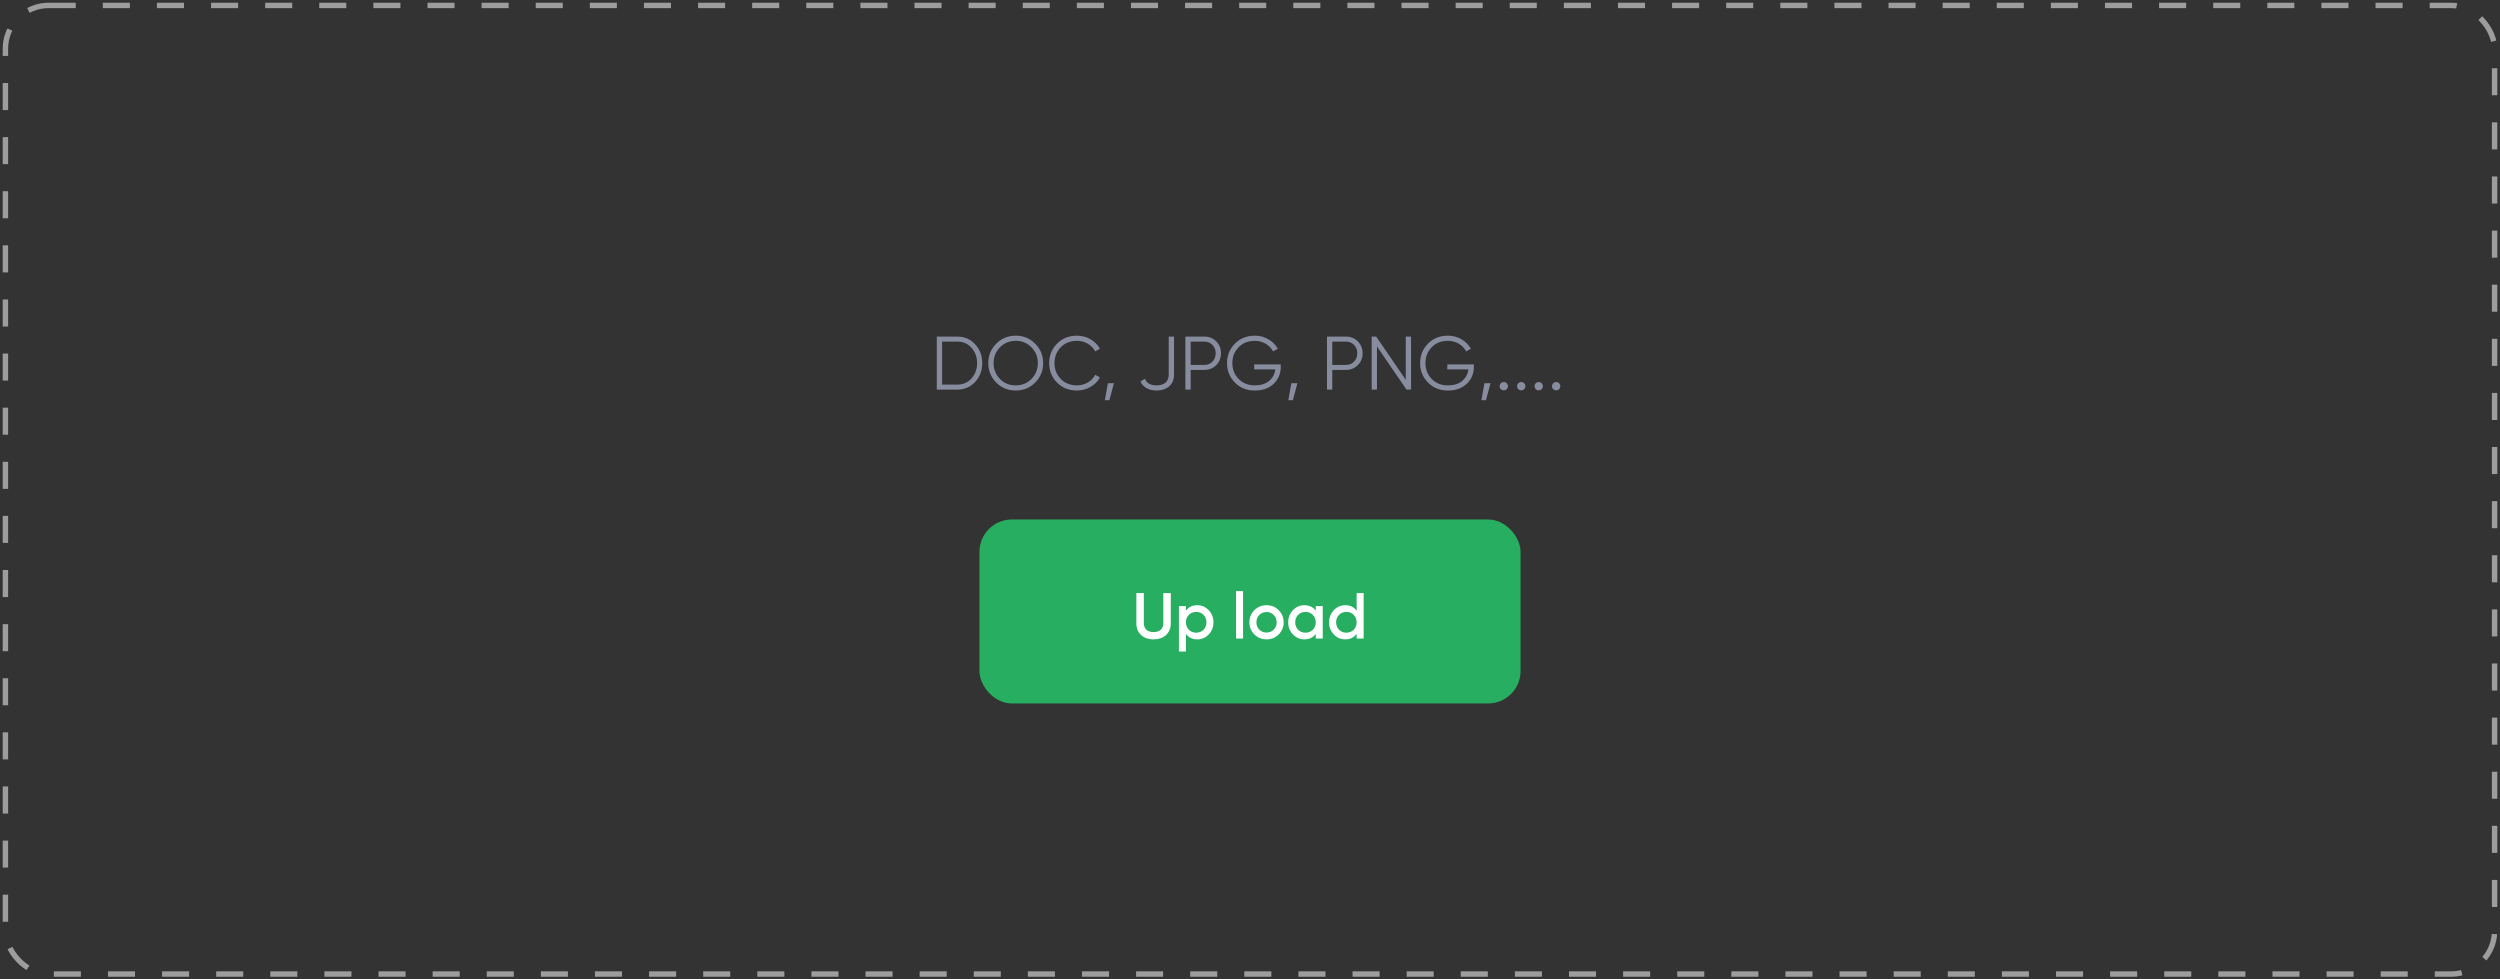 <svg width="462" height="181" viewBox="0 0 462 181" fill="none" xmlns="http://www.w3.org/2000/svg">
<rect x="0" y="0" width="462" height="181" fill="#333333" stroke="none"/>
<path d="M173.12 62.2V72H176.9C178.23 72 179.336 71.524 180.204 70.586C181.086 69.634 181.52 68.472 181.52 67.1C181.52 65.728 181.086 64.566 180.204 63.628C179.336 62.676 178.23 62.2 176.9 62.2H173.12ZM174.1 71.076V63.124H176.9C177.978 63.124 178.846 63.502 179.532 64.272C180.218 65.042 180.568 65.98 180.568 67.1C180.568 68.22 180.218 69.158 179.532 69.928C178.846 70.698 177.978 71.076 176.9 71.076H174.1ZM191.302 70.698C192.282 69.704 192.772 68.514 192.772 67.1C192.772 65.686 192.282 64.496 191.302 63.516C190.322 62.522 189.118 62.032 187.704 62.032C186.29 62.032 185.086 62.522 184.106 63.516C183.126 64.496 182.636 65.686 182.636 67.1C182.636 68.514 183.126 69.704 184.106 70.698C185.086 71.678 186.29 72.168 187.704 72.168C189.118 72.168 190.322 71.678 191.302 70.698ZM184.792 70.026C184.008 69.228 183.616 68.248 183.616 67.1C183.616 65.952 184.008 64.986 184.792 64.188C185.576 63.39 186.542 62.984 187.704 62.984C188.866 62.984 189.832 63.39 190.616 64.188C191.4 64.986 191.792 65.952 191.792 67.1C191.792 68.248 191.4 69.228 190.616 70.026C189.832 70.824 188.866 71.216 187.704 71.216C186.542 71.216 185.576 70.824 184.792 70.026ZM199.026 72.168C200.832 72.168 202.47 71.216 203.268 69.746L202.4 69.256C201.784 70.446 200.482 71.216 199.026 71.216C197.808 71.216 196.8 70.824 196.03 70.026C195.26 69.228 194.868 68.262 194.868 67.1C194.868 65.938 195.26 64.972 196.03 64.174C196.8 63.376 197.808 62.984 199.026 62.984C200.482 62.984 201.784 63.754 202.4 64.944L203.268 64.44C202.442 62.97 200.832 62.032 199.026 62.032C197.542 62.032 196.31 62.522 195.344 63.502C194.378 64.482 193.888 65.686 193.888 67.1C193.888 68.514 194.378 69.718 195.344 70.698C196.31 71.678 197.542 72.168 199.026 72.168ZM204.736 70.81L204.176 73.96H205.016L205.856 70.81H204.736ZM213.741 72.168C214.665 72.168 215.435 71.916 216.037 71.412C216.653 70.908 216.961 70.18 216.961 69.228V62.2H215.981V69.228C215.981 70.572 215.099 71.216 213.741 71.216C212.607 71.216 211.893 70.81 211.585 69.998L210.759 70.488C211.221 71.594 212.383 72.168 213.741 72.168ZM219.058 62.2V72H220.038V68.36H222.558C223.44 68.36 224.168 68.066 224.756 67.478C225.344 66.89 225.638 66.162 225.638 65.28C225.638 64.398 225.344 63.67 224.756 63.082C224.168 62.494 223.44 62.2 222.558 62.2H219.058ZM220.038 67.436V63.124H222.558C223.16 63.124 223.664 63.334 224.056 63.74C224.462 64.146 224.658 64.65 224.658 65.28C224.658 65.91 224.462 66.428 224.056 66.834C223.664 67.24 223.16 67.436 222.558 67.436H220.038ZM231.781 67.338V68.262H235.673C235.575 69.116 235.197 69.83 234.539 70.39C233.881 70.936 232.999 71.216 231.893 71.216C230.675 71.216 229.667 70.824 228.897 70.026C228.127 69.228 227.735 68.262 227.735 67.1C227.735 65.938 228.127 64.972 228.897 64.174C229.667 63.376 230.675 62.984 231.893 62.984C233.349 62.984 234.651 63.754 235.267 64.944L236.135 64.44C235.729 63.712 235.141 63.124 234.385 62.69C233.629 62.256 232.803 62.032 231.893 62.032C230.409 62.032 229.177 62.522 228.211 63.502C227.245 64.482 226.755 65.686 226.755 67.1C226.755 68.514 227.245 69.718 228.211 70.698C229.177 71.678 230.409 72.168 231.893 72.168C233.349 72.168 234.511 71.748 235.379 70.922C236.247 70.082 236.681 69.06 236.681 67.842V67.338H231.781ZM238.642 70.81L238.082 73.96H238.922L239.762 70.81H238.642ZM245.225 62.2V72H246.205V68.36H248.725C249.607 68.36 250.335 68.066 250.923 67.478C251.511 66.89 251.805 66.162 251.805 65.28C251.805 64.398 251.511 63.67 250.923 63.082C250.335 62.494 249.607 62.2 248.725 62.2H245.225ZM246.205 67.436V63.124H248.725C249.327 63.124 249.831 63.334 250.223 63.74C250.629 64.146 250.825 64.65 250.825 65.28C250.825 65.91 250.629 66.428 250.223 66.834C249.831 67.24 249.327 67.436 248.725 67.436H246.205ZM259.783 70.18L254.323 62.2H253.483V72H254.463V64.02L259.923 72H260.763V62.2H259.783V70.18ZM267.465 67.338V68.262H271.357C271.259 69.116 270.881 69.83 270.223 70.39C269.565 70.936 268.683 71.216 267.577 71.216C266.359 71.216 265.351 70.824 264.581 70.026C263.811 69.228 263.419 68.262 263.419 67.1C263.419 65.938 263.811 64.972 264.581 64.174C265.351 63.376 266.359 62.984 267.577 62.984C269.033 62.984 270.335 63.754 270.951 64.944L271.819 64.44C271.413 63.712 270.825 63.124 270.069 62.69C269.313 62.256 268.487 62.032 267.577 62.032C266.093 62.032 264.861 62.522 263.895 63.502C262.929 64.482 262.439 65.686 262.439 67.1C262.439 68.514 262.929 69.718 263.895 70.698C264.861 71.678 266.093 72.168 267.577 72.168C269.033 72.168 270.195 71.748 271.063 70.922C271.931 70.082 272.365 69.06 272.365 67.842V67.338H267.465ZM274.326 70.81L273.766 73.96H274.606L275.446 70.81H274.326ZM278.445 71.916C278.739 71.622 278.739 71.118 278.445 70.824C278.151 70.53 277.647 70.53 277.353 70.824C277.059 71.118 277.059 71.622 277.353 71.916C277.647 72.21 278.151 72.21 278.445 71.916ZM281.672 71.916C281.966 71.622 281.966 71.118 281.672 70.824C281.378 70.53 280.874 70.53 280.58 70.824C280.286 71.118 280.286 71.622 280.58 71.916C280.874 72.21 281.378 72.21 281.672 71.916ZM284.898 71.916C285.192 71.622 285.192 71.118 284.898 70.824C284.604 70.53 284.1 70.53 283.806 70.824C283.512 71.118 283.512 71.622 283.806 71.916C284.1 72.21 284.604 72.21 284.898 71.916ZM288.125 71.916C288.419 71.622 288.419 71.118 288.125 70.824C287.831 70.53 287.327 70.53 287.033 70.824C286.739 71.118 286.739 71.622 287.033 71.916C287.327 72.21 287.831 72.21 288.125 71.916Z" fill="#888C9F"/>
<rect x="1" y="1" width="460" height="179" rx="8" stroke="#9D9D9D" stroke-dasharray="5 5"/>
<rect x="181.5" y="96.5" width="99" height="33" rx="5.5" fill="#27AE60" stroke="#27AE60"/>
<path d="M210 115.216C210 116.116 210.3 116.824 210.888 117.364C211.476 117.892 212.244 118.156 213.18 118.156C214.116 118.156 214.884 117.892 215.472 117.364C216.06 116.824 216.36 116.116 216.36 115.216V109.6H214.98V115.132C214.98 116.152 214.38 116.812 213.18 116.812C211.98 116.812 211.38 116.152 211.38 115.132V109.6H210V115.216ZM221.259 111.844C220.347 111.844 219.651 112.18 219.159 112.864V112H217.863V120.4H219.159V117.148C219.651 117.82 220.347 118.156 221.259 118.156C222.087 118.156 222.783 117.856 223.371 117.244C223.959 116.632 224.247 115.888 224.247 115C224.247 114.124 223.959 113.38 223.371 112.768C222.783 112.156 222.087 111.844 221.259 111.844ZM219.699 116.38C219.339 116.008 219.159 115.552 219.159 115C219.159 114.448 219.339 113.992 219.699 113.632C220.059 113.26 220.515 113.08 221.055 113.08C221.595 113.08 222.051 113.26 222.411 113.632C222.771 113.992 222.951 114.448 222.951 115C222.951 115.552 222.771 116.008 222.411 116.38C222.051 116.74 221.595 116.92 221.055 116.92C220.515 116.92 220.059 116.74 219.699 116.38ZM229.718 118V109.24H228.422V118H229.718ZM234.055 118.156C234.943 118.156 235.687 117.856 236.299 117.244C236.911 116.632 237.223 115.888 237.223 115C237.223 114.112 236.911 113.368 236.299 112.756C235.687 112.144 234.943 111.844 234.055 111.844C233.179 111.844 232.423 112.144 231.811 112.756C231.199 113.368 230.887 114.112 230.887 115C230.887 115.888 231.199 116.632 231.811 117.244C232.423 117.856 233.179 118.156 234.055 118.156ZM232.723 116.356C232.363 115.996 232.183 115.54 232.183 115C232.183 114.46 232.363 114.004 232.723 113.644C233.083 113.284 233.527 113.104 234.055 113.104C234.583 113.104 235.027 113.284 235.387 113.644C235.747 114.004 235.927 114.46 235.927 115C235.927 115.54 235.747 115.996 235.387 116.356C235.027 116.716 234.583 116.896 234.055 116.896C233.527 116.896 233.083 116.716 232.723 116.356ZM243.147 112.852C242.655 112.18 241.959 111.844 241.047 111.844C240.219 111.844 239.523 112.144 238.935 112.756C238.347 113.368 238.059 114.112 238.059 115C238.059 115.876 238.347 116.632 238.935 117.244C239.523 117.856 240.219 118.156 241.047 118.156C241.959 118.156 242.655 117.82 243.147 117.136V118H244.443V112H243.147V112.852ZM239.895 116.38C239.535 116.008 239.355 115.552 239.355 115C239.355 114.448 239.535 113.992 239.895 113.632C240.255 113.26 240.711 113.08 241.251 113.08C241.791 113.08 242.247 113.26 242.607 113.632C242.967 113.992 243.147 114.448 243.147 115C243.147 115.552 242.967 116.008 242.607 116.38C242.247 116.74 241.791 116.92 241.251 116.92C240.711 116.92 240.255 116.74 239.895 116.38ZM250.705 112.852C250.213 112.18 249.517 111.844 248.605 111.844C247.777 111.844 247.081 112.144 246.493 112.756C245.905 113.368 245.617 114.112 245.617 115C245.617 115.876 245.905 116.632 246.493 117.244C247.081 117.856 247.777 118.156 248.605 118.156C249.517 118.156 250.213 117.82 250.705 117.136V118H252.001V109.6H250.705V112.852ZM247.453 116.38C247.093 116.008 246.913 115.552 246.913 115C246.913 114.448 247.093 113.992 247.453 113.632C247.813 113.26 248.269 113.08 248.809 113.08C249.349 113.08 249.805 113.26 250.165 113.632C250.525 113.992 250.705 114.448 250.705 115C250.705 115.552 250.525 116.008 250.165 116.38C249.805 116.74 249.349 116.92 248.809 116.92C248.269 116.92 247.813 116.74 247.453 116.38Z" fill="white"/>
</svg>
